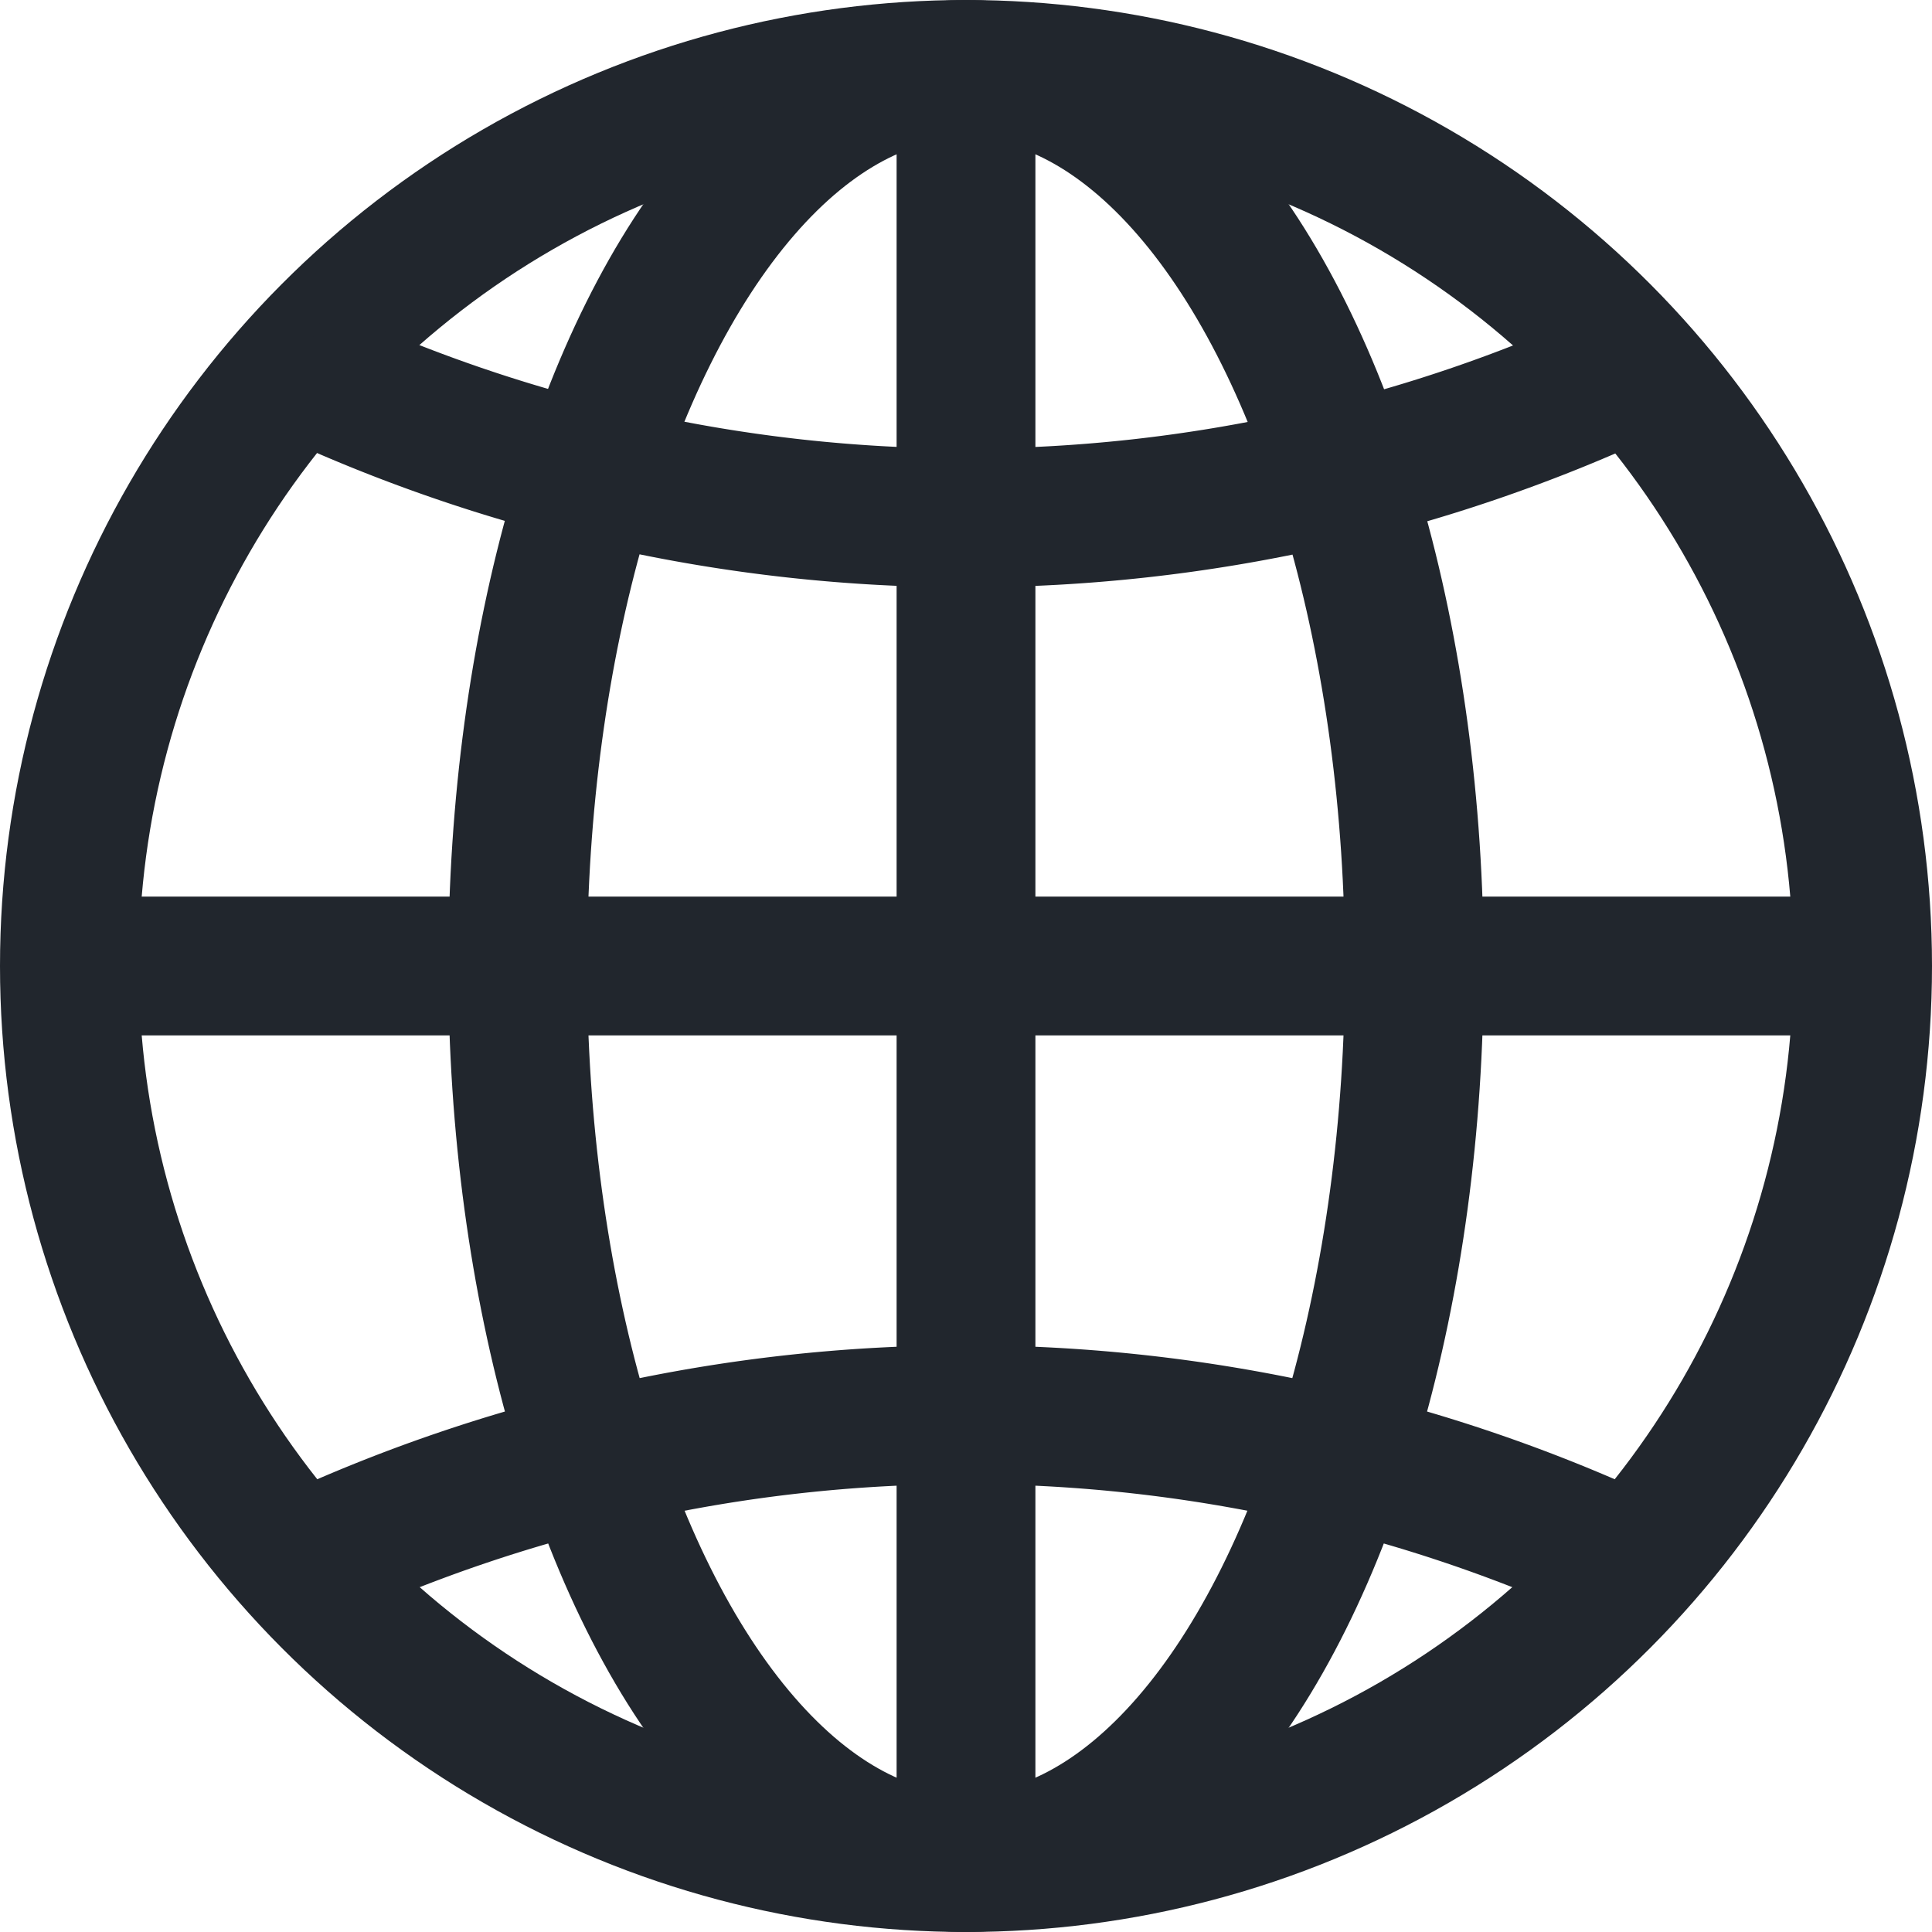 <svg xmlns="http://www.w3.org/2000/svg" viewBox="0 0 27.84 27.84"><circle cx="13.92" cy="13.92" r="12.92" style="fill:none;stroke:#21262d;stroke-miterlimit:10;stroke-width:2px"/><line x1="13.92" y1="1" x2="13.92" y2="26.84" style="fill:none;stroke:#21262d;stroke-miterlimit:10;stroke-width:2px"/><line x1="1" y1="13.92" x2="26.84" y2="13.92" style="fill:none;stroke:#21262d;stroke-miterlimit:10;stroke-width:2px"/><ellipse cx="13.92" cy="13.92" rx="6.46" ry="12.92" style="fill:none;stroke:#21262d;stroke-miterlimit:10;stroke-width:2px"/><path d="M574.63,377.9a22.61,22.61,0,0,0,19.26,0" transform="translate(-570.33 -372.59)" style="fill:none;stroke:#21262d;stroke-miterlimit:10;stroke-width:2px"/><path d="M593.88,395.13a22.6,22.6,0,0,0-19.26,0" transform="translate(-570.33 -372.59)" style="fill:none;stroke:#21262d;stroke-miterlimit:10;stroke-width:2px"/></svg>